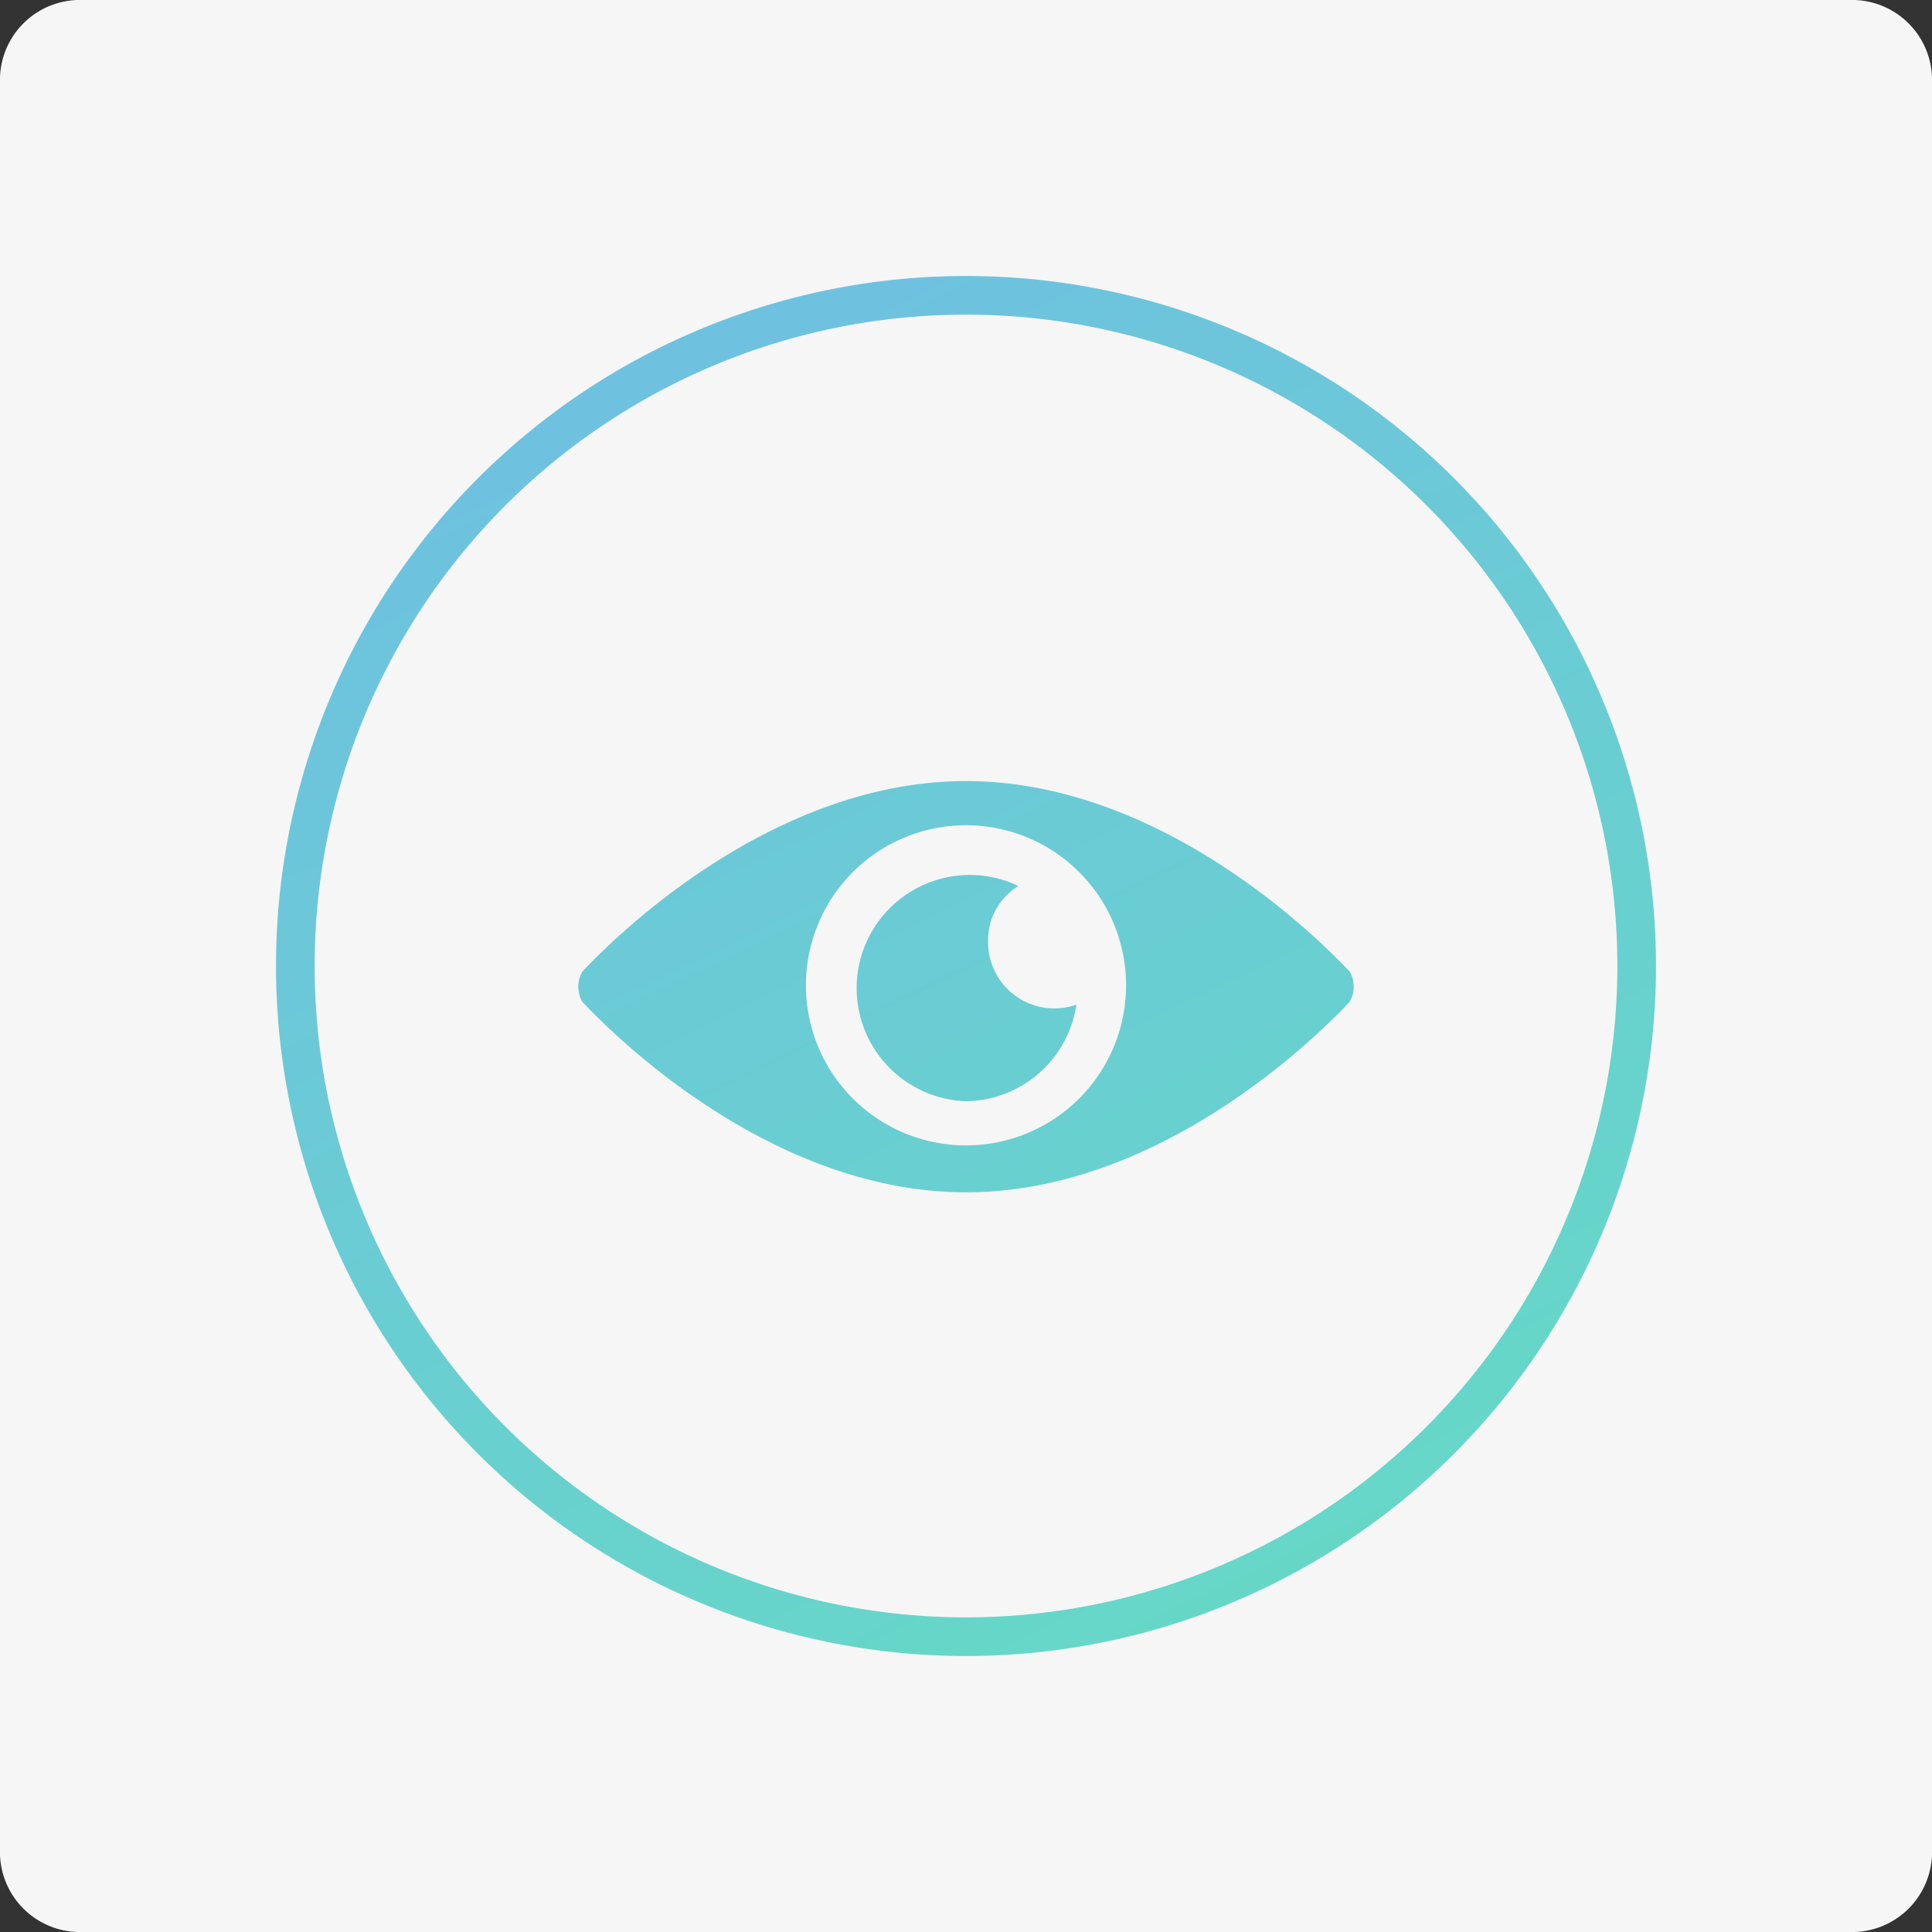 <svg id="Layer_1" data-name="Layer 1" xmlns="http://www.w3.org/2000/svg" xmlns:xlink="http://www.w3.org/1999/xlink" width="70" height="70" viewBox="0 0 70 70">
  <rect x="0" y="0" width="70" height="70" fill="#333333" stroke="none"/>
  <defs>
    <style>
      .cls-1 {
        fill: #f6f6f6;
      }

      .cls-2 {
        fill: url(#linear-gradient);
      }

      .cls-3 {
        fill: url(#linear-gradient-2);
      }

      .cls-4 {
        fill: url(#linear-gradient-3);
      }
    </style>
    <linearGradient id="linear-gradient" x1="50.1" y1="66.96" x2="18.43" y2="1.48" gradientUnits="userSpaceOnUse">
      <stop offset="0" stop-color="#64dcc2"/>
      <stop offset="1" stop-color="#70bce6"/>
    </linearGradient>
    <linearGradient id="linear-gradient-2" x1="49.75" y1="67.13" x2="18.08" y2="1.65" xlink:href="#linear-gradient"/>
    <linearGradient id="linear-gradient-3" x1="50.39" y1="66.82" x2="18.72" y2="1.34" xlink:href="#linear-gradient"/>
  </defs>
  <title>icon_carpentry_C0</title>
  <path id="Rectangle" class="cls-1" d="M3,0H67a2.9,2.9,0,0,1,3,3V67a2.9,2.9,0,0,1-3,3H3a2.9,2.9,0,0,1-3-3V3A2.9,2.9,0,0,1,3,0Z"/>
  <g>
    <path class="cls-2" d="M35,28.3c-7.6,0-13.6,6.6-13.9,6.9a1.1,1.1,0,0,0,0,1.1c.3.3,6.3,6.9,13.9,6.9s13.6-6.6,13.9-6.9a1.1,1.1,0,0,0,0-1.1C48.6,34.9,42.6,28.3,35,28.3Zm0,13.2a5.8,5.8,0,1,1,5.8-5.8A5.8,5.8,0,0,1,35,41.5Z"/>
    <path class="cls-3" d="M35.8,34.1a2.3,2.3,0,0,1,1.1-2A4.1,4.1,0,1,0,35,39.9a4.1,4.1,0,0,0,4-3.5A2.4,2.4,0,0,1,35.8,34.1Z"/>
    <path class="cls-4" d="M35,10A25,25,0,1,0,60,35,25,25,0,0,0,35,10Zm0,48.6A23.6,23.6,0,1,1,58.6,35,23.6,23.6,0,0,1,35,58.6Z"/>
  </g>
</svg>
